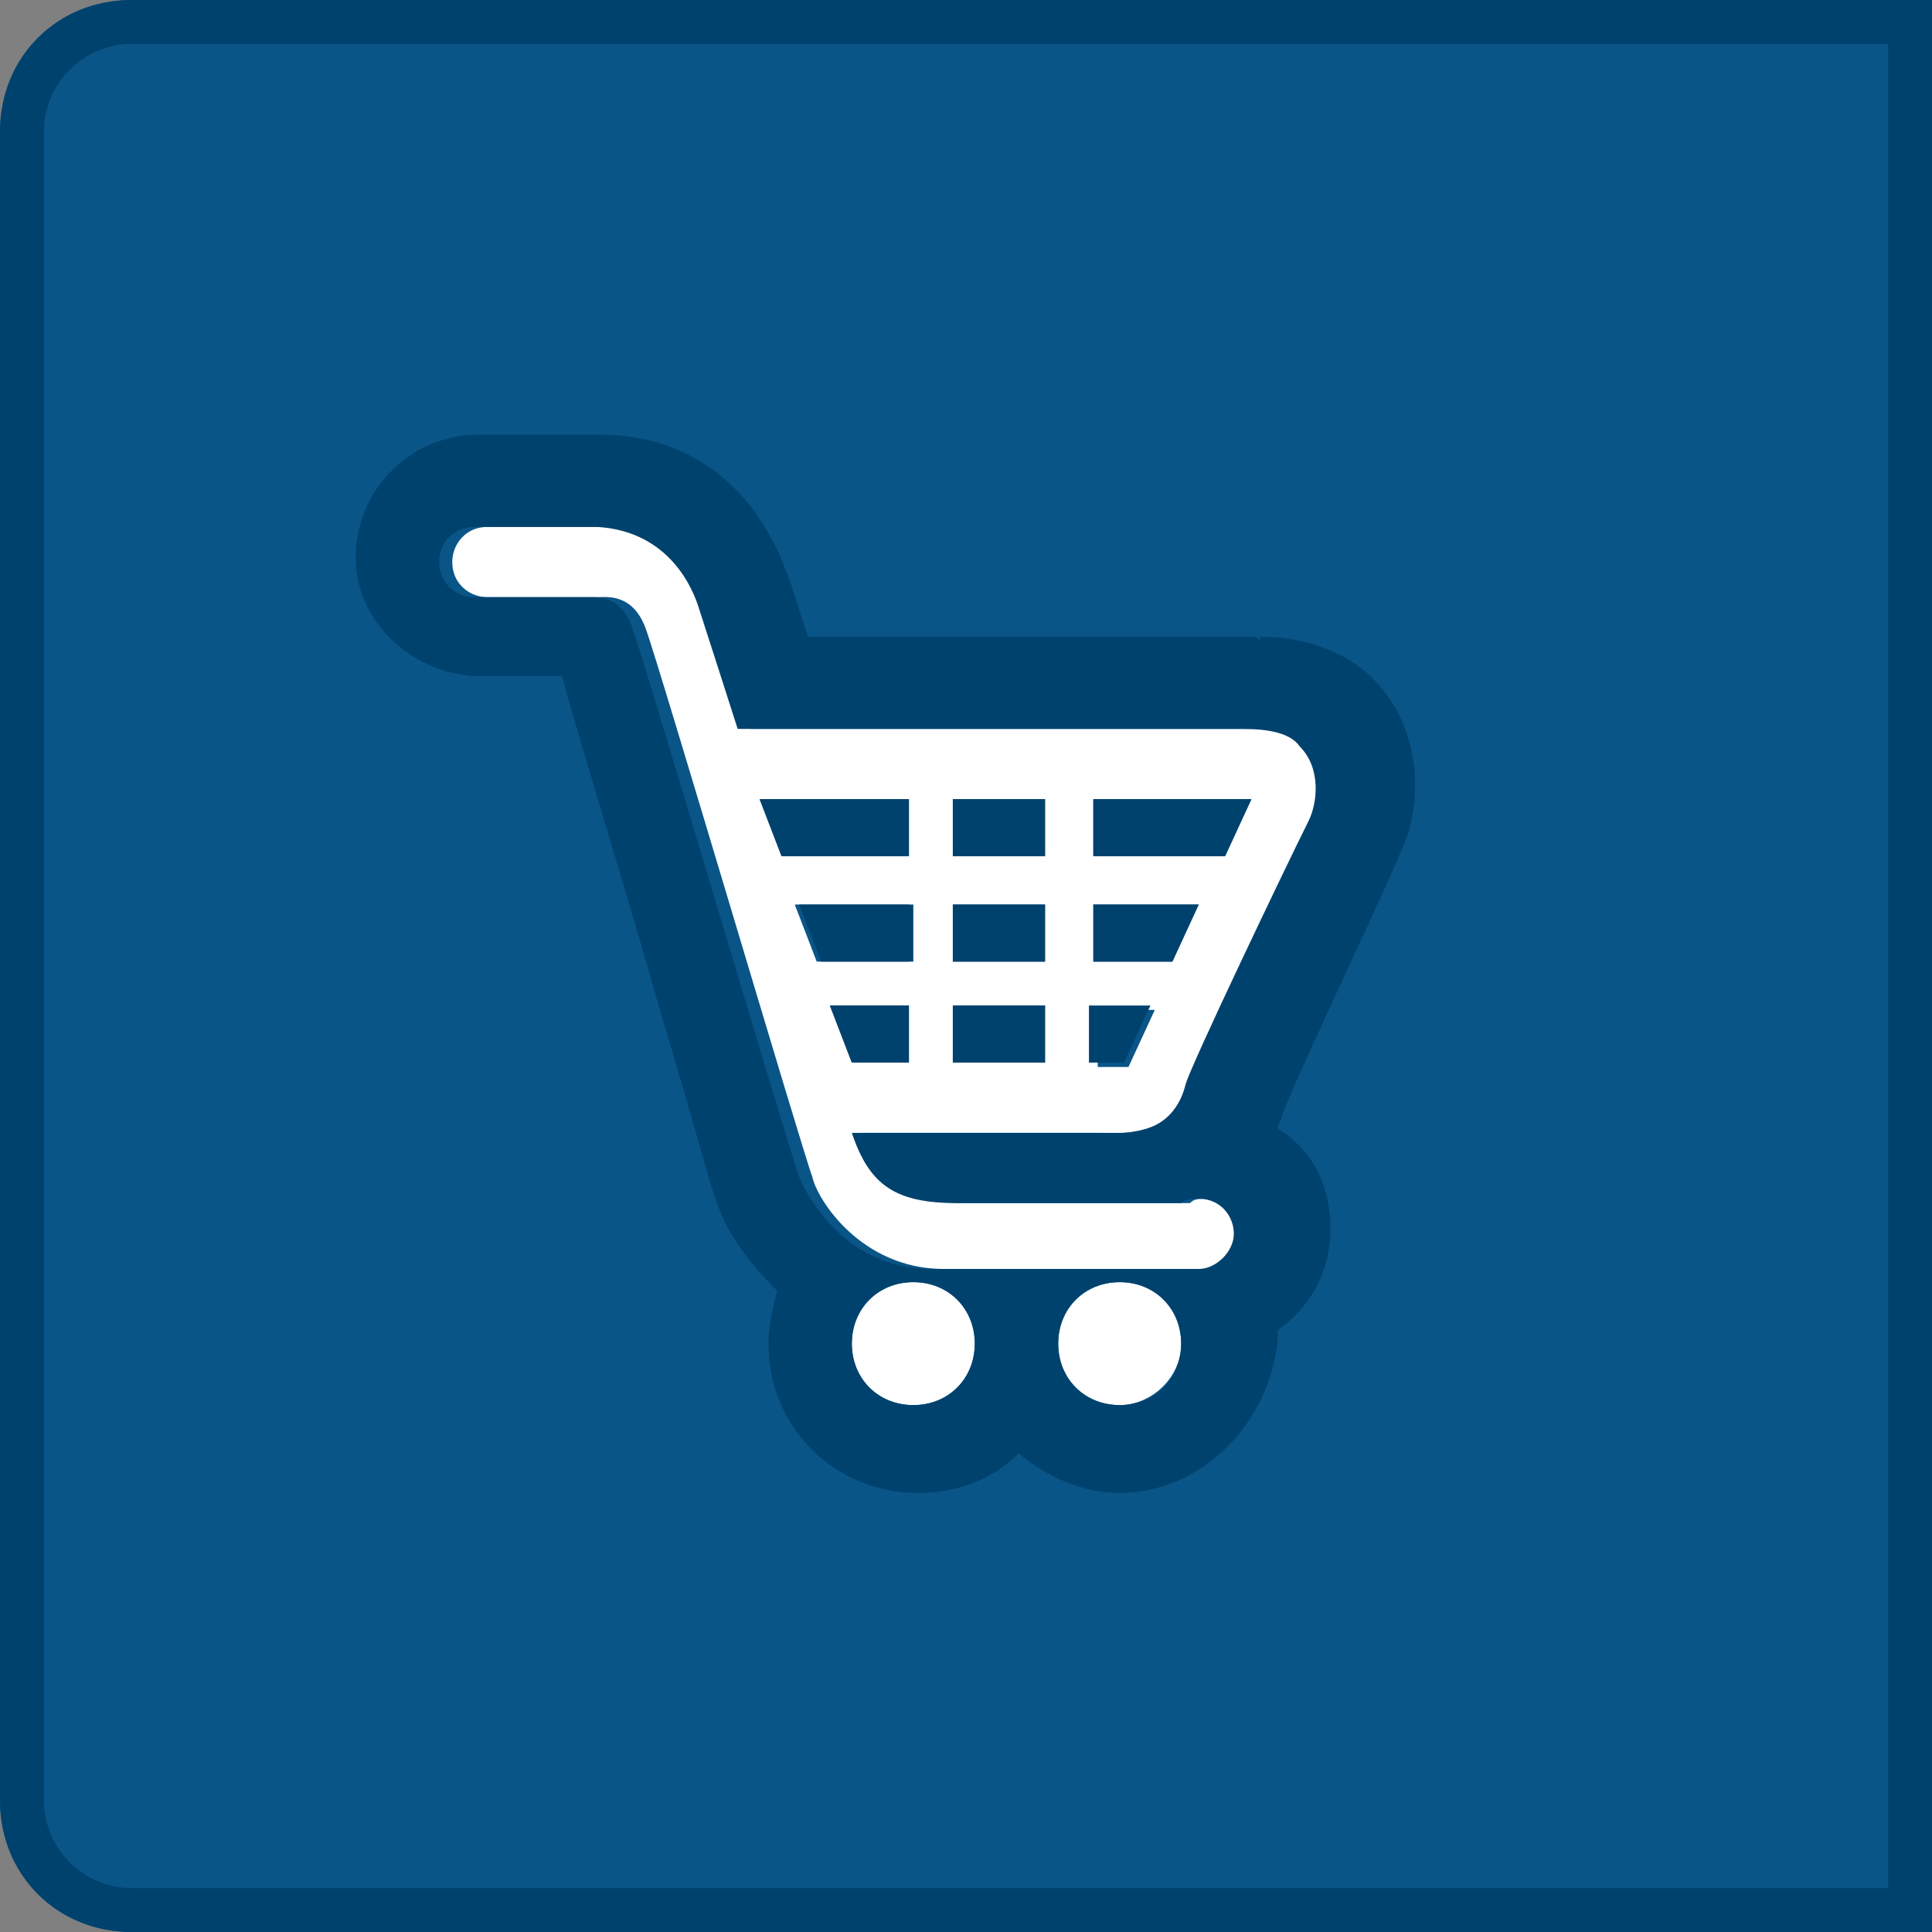 <?xml version="1.0" encoding="utf-8"?>
<!-- Generator: Adobe Illustrator 19.1.0, SVG Export Plug-In . SVG Version: 6.00 Build 0)  -->
<svg version="1.1" id="Layer_1" xmlns="http://www.w3.org/2000/svg" xmlns:xlink="http://www.w3.org/1999/xlink" x="0px" y="0px"
	 viewBox="-348 259 44 44" style="enable-background:new -348 259 44 44;" xml:space="preserve">
<rect x="-348" y="259" width="44" height="44" fill="#808080" stroke="none"/>
<style type="text/css">
	.st0{fill:#0A5587;}
	.st1{fill:#00426E;}
	.st2{fill:#FFFFFF;}
</style>
<path class="st0" d="M-304,303h-41c-1.7,0-3-1.3-3-3v-38c0-1.7,1.3-3,3-3h41V303L-304,303z"/>
<path class="st1" d="M-305,302v-42h-40c-1.1,0-2,0.9-2,2v38c0,1.1,0.9,2,2,2H-305 M-304,303h-41c-1.7,0-3-1.3-3-3v-38
	c0-1.7,1.3-3,3-3h41V303L-304,303L-304,303z"/>
<path class="st2" d="M-318.1,277.7c-0.4,1-2.6,5.7-2.8,6c-0.1,0.4-0.4,1-1.5,1.1c-1.1,0.1-0.5,0-0.5,0h-5.5c0.4,1.2,1,1.6,2.4,1.6
	c0.4,0,3.9,0,5.1,0c0.1-0.1,0.2-0.1,0.4-0.1c0.4,0,0.8,0.3,0.8,0.8c0,0.4-0.3,0.7-0.7,0.8l0,0l0,0l0,0l0,0c-0.5,0-5.2,0-6.1,0
	c-1.9,0-2.9-1.6-3-2.1c-0.2-0.5-3.5-11.7-3.8-12.5c-0.3-0.8-0.9-0.7-1.1-0.7c-0.2,0-2.5,0-2.5,0l0,0l0,0c-0.4,0-0.8-0.3-0.8-0.8
	c0-0.4,0.3-0.8,0.8-0.8l0,0l0,0h2.8c1.7,0,2.2,1.5,2.3,1.8c0.1,0.3,0.9,2.8,0.9,2.8h11.6l0,0c0.5,0,1,0.2,1.3,0.4
	C-317.9,276.6-318,277.4-318.1,277.7L-318.1,277.7z M-323.1,283.3h0.4h0.4l0.6-1.3h-1.3v1.3H-323.1z M-323.1,280.9h1.8l0.6-1.3h-2.4
	V280.9L-323.1,280.9z M-327.3,277.2h-3.4l0.5,1.3h2.9V277.2L-327.3,277.2z M-327.3,279.6h-2.6l0.5,1.3h2.1V279.6L-327.3,279.6z
	 M-327.3,281.9h-1.8l0.5,1.3h1.3V281.9L-327.3,281.9z M-324.2,277.2h-2.1v1.3h2.1V277.2L-324.2,277.2z M-324.2,279.6h-2.1v1.3h2.1
	V279.6L-324.2,279.6z M-324.2,281.9h-2.1v1.3h2.1V281.9L-324.2,281.9z M-319.7,277.2h-3.4v1.3h2.7l0,0h0.3l0.6-1.3H-319.7
	L-319.7,277.2z M-327.2,288.2c0.8,0,1.4,0.6,1.4,1.4c0,0.8-0.6,1.4-1.4,1.4c-0.8,0-1.4-0.6-1.4-1.4
	C-328.6,288.8-328,288.2-327.2,288.2L-327.2,288.2z M-322.5,288.2c0.8,0,1.4,0.6,1.4,1.4c0,0.8-0.7,1.4-1.4,1.4
	c-0.8,0-1.4-0.6-1.4-1.4C-323.9,288.8-323.3,288.2-322.5,288.2L-322.5,288.2z"/>
<path class="st1" d="M-322.5,291c0.8,0,1.4-0.6,1.4-1.4c0-0.8-0.6-1.4-1.4-1.4s-1.4,0.6-1.4,1.4C-323.9,290.4-323.3,291-322.5,291
	 M-327.2,291c0.8,0,1.4-0.6,1.4-1.4c0-0.8-0.6-1.4-1.4-1.4c-0.8,0-1.4,0.6-1.4,1.4C-328.6,290.4-328,291-327.2,291 M-320.7,287.9
	L-320.7,287.9C-320.7,287.9-320.6,287.9-320.7,287.9L-320.7,287.9c0.4,0,0.8-0.4,0.8-0.8s-0.3-0.8-0.8-0.8c-0.1,0-0.3,0-0.4,0.1
	c-0.7,0-2.2,0-3.4,0c-0.8,0-1.5,0-1.7,0l0,0c-1.4,0-2-0.4-2.4-1.6h5.6c0,0-0.3,0-0.1,0c0.1,0,0.3,0,0.6,0c1.1,0,1.4-0.7,1.5-1.1
	c0.1-0.4,2.3-5,2.8-6c0.2-0.4,0.3-1.2-0.2-1.7c-0.2-0.3-0.7-0.4-1.3-0.4l0,0h-11.5c0,0-0.8-2.5-0.9-2.8c-0.1-0.3-0.6-1.7-2.3-1.8
	h-2.8l0,0l0,0c-0.4,0-0.8,0.3-0.8,0.8c0,0.4,0.3,0.8,0.8,0.8l0,0l0,0c0,0,2.3,0,2.5,0c0,0,0.1,0,0.2,0c0.3,0,0.7,0.1,0.9,0.7
	c0.3,0.8,3.6,12,3.8,12.5c0.2,0.5,1.1,2.1,3,2.1C-325.9,287.9-321.2,287.9-320.7,287.9L-320.7,287.9 M-323.1,281.9h1.3l-0.6,1.3
	h-0.4h-0.4v-1.3 M-326.3,281.9h2.1v1.3h-2.1V281.9 M-329.1,281.9h1.8v1.3h-1.3L-329.1,281.9 M-323.1,279.6h2.4l-0.6,1.3h-1.8V279.6
	 M-326.3,279.6h2.1v1.3h-2.1V279.6 M-329.8,279.6h2.6v1.3h-2.1L-329.8,279.6 M-323.1,277.2h3.4h0.2l-0.6,1.3h-0.3l0,0h-2.7V277.2
	 M-326.3,277.2h2.1v1.3h-2.1V277.2 M-330.7,277.2h3.4v1.3h-2.9L-330.7,277.2 M-322.5,293c-0.9,0-1.7-0.4-2.3-0.9
	c-0.6,0.6-1.4,0.9-2.3,0.9c-1.9,0-3.4-1.5-3.4-3.4c0-0.4,0.1-0.8,0.2-1.2c-0.7-0.7-1.2-1.4-1.4-2.1c-0.1-0.2-0.4-1.4-1.3-4.4
	c-0.7-2.5-1.8-6-2.2-7.5h-1.9h-0.1l0,0c-1.5-0.1-2.7-1.3-2.7-2.7c0-1.5,1.2-2.8,2.8-2.8l0,0l0,0h2.8c2,0,3.5,1.2,4.2,3.1
	c0.1,0.2,0.3,0.9,0.5,1.5h10.2l0.1,0.1v-0.1c1.1,0,2.1,0.4,2.7,1.1c1,1.1,1,2.8,0.5,3.8c-0.2,0.5-0.9,2-1.5,3.3
	c-0.6,1.3-1.1,2.4-1.2,2.7c0,0.1-0.1,0.2-0.1,0.3c0.8,0.5,1.2,1.3,1.2,2.3s-0.5,1.8-1.2,2.3c0,0.1,0,0.1,0,0.2
	C-319.1,291.5-320.7,293-322.5,293L-322.5,293L-322.5,293z"/>
</svg>
